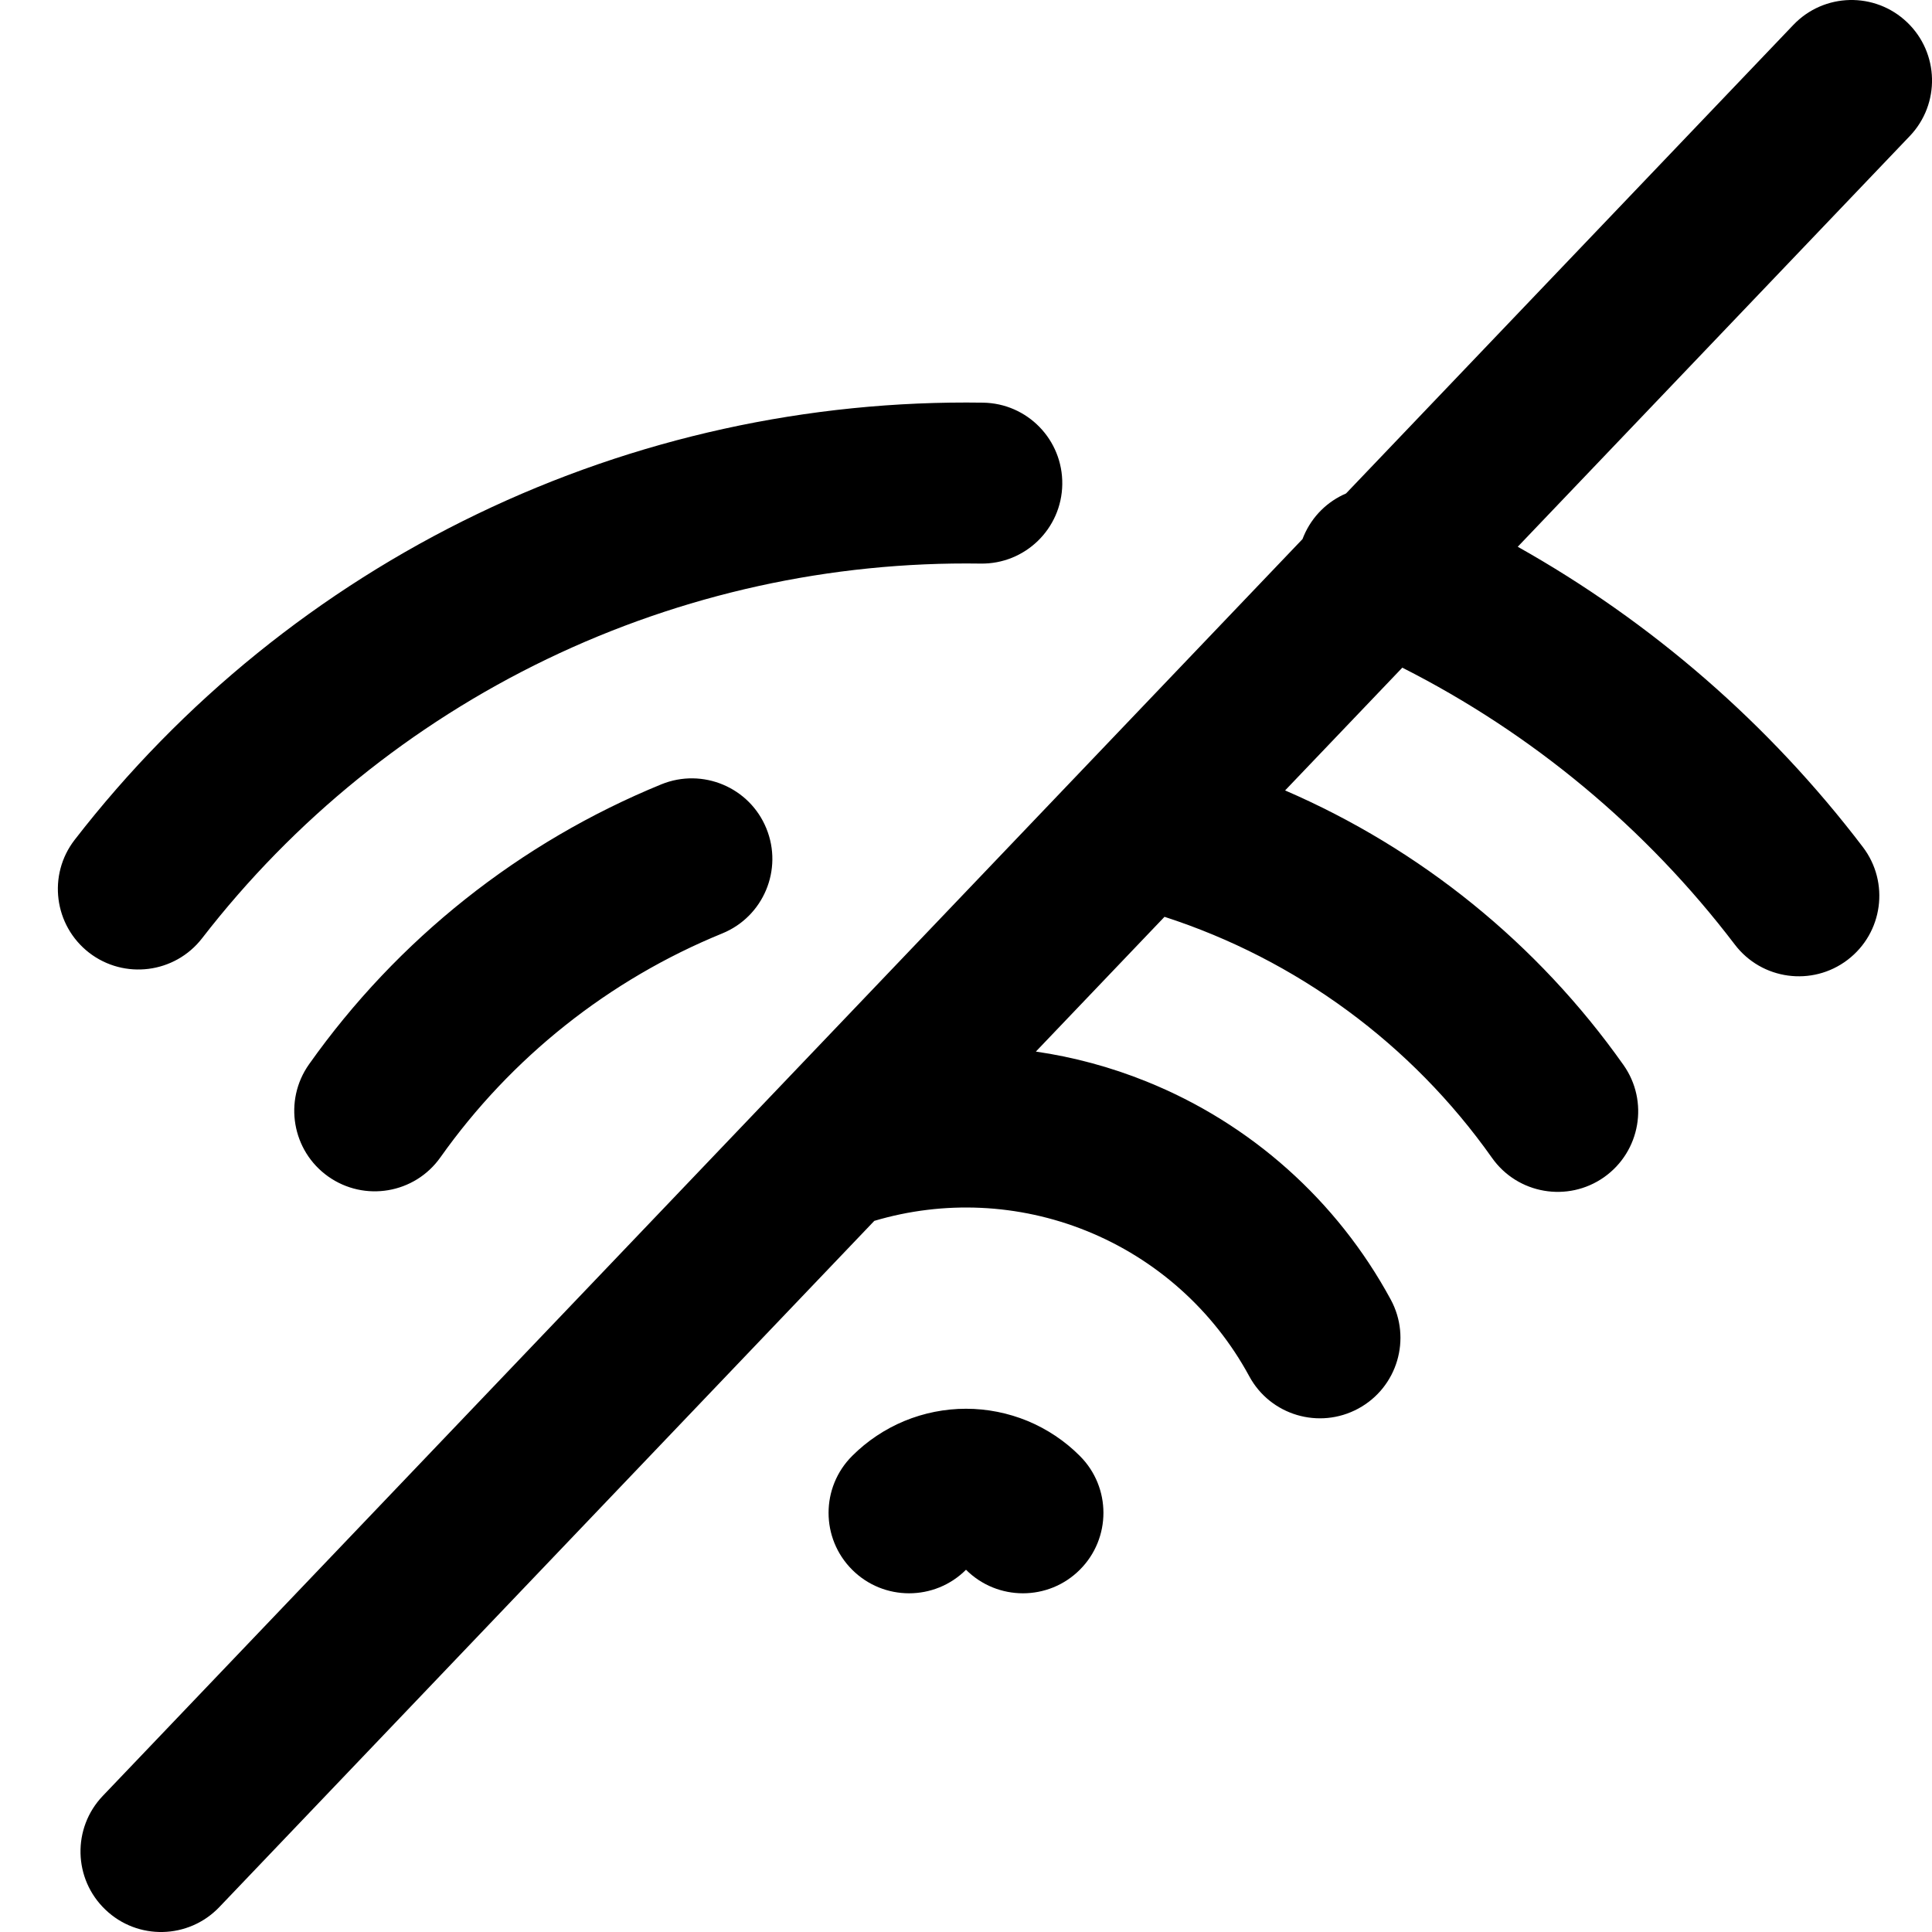 <svg width="24" height="24" viewBox="0 0 24 24" fill="none" xmlns="http://www.w3.org/2000/svg">
<g clip-path="url(#clip0_1215_6976)">
<path fill-rule="evenodd" clip-rule="evenodd" d="M23.724 1.69C24.105 1.291 24.09 0.658 23.691 0.277C23.291 -0.105 22.658 -0.09 22.277 0.31L16.721 6.13C16.493 6.228 16.302 6.41 16.197 6.655C16.191 6.669 16.185 6.683 16.18 6.697L1.277 22.309C0.895 22.709 0.91 23.342 1.31 23.723C1.709 24.105 2.342 24.09 2.724 23.691L10.861 15.166C11.726 14.909 12.654 14.951 13.493 15.289C14.358 15.637 15.074 16.276 15.518 17.095C15.78 17.581 16.387 17.761 16.873 17.498C17.359 17.235 17.539 16.628 17.276 16.143C16.61 14.914 15.537 13.956 14.24 13.434C13.796 13.255 13.335 13.131 12.868 13.063L14.466 11.389C16.105 11.92 17.534 12.968 18.534 14.383C18.852 14.834 19.476 14.941 19.927 14.623C20.378 14.304 20.486 13.68 20.167 13.229C19.1 11.719 17.642 10.544 15.964 9.819L17.42 8.294C19.036 9.112 20.449 10.287 21.55 11.733C21.884 12.173 22.512 12.258 22.951 11.924C23.391 11.589 23.476 10.962 23.141 10.522C21.979 8.995 20.518 7.727 18.854 6.792L23.724 1.69ZM5.929 6.385C7.887 5.442 10.038 4.969 12.211 5.002C12.764 5.01 13.204 5.464 13.196 6.017C13.188 6.569 12.733 7.01 12.181 7.001C10.319 6.973 8.475 7.379 6.796 8.187C5.118 8.995 3.65 10.182 2.51 11.656C2.172 12.092 1.544 12.172 1.107 11.835C0.67 11.496 0.59 10.868 0.928 10.432C2.259 8.713 3.971 7.327 5.929 6.385ZM9.52 10.291C9.729 10.802 9.484 11.386 8.973 11.595C7.565 12.17 6.35 13.136 5.471 14.377C5.152 14.828 4.528 14.934 4.077 14.615C3.627 14.296 3.52 13.672 3.839 13.221C4.938 11.669 6.456 10.463 8.216 9.743C8.728 9.535 9.312 9.78 9.52 10.291ZM11.235 17.652C11.477 17.552 11.738 17.5 12 17.5C12.263 17.5 12.523 17.552 12.766 17.652C13.008 17.753 13.229 17.9 13.414 18.086C13.805 18.476 13.805 19.11 13.414 19.5C13.024 19.89 12.391 19.89 12 19.5C11.61 19.89 10.976 19.89 10.586 19.5C10.195 19.11 10.195 18.476 10.586 18.086C10.772 17.9 10.992 17.753 11.235 17.652Z" fill="black"/>
</g>
<defs>
<clipPath id="clip0_1215_6976">
<rect width="24" height="24" fill="white"/>
</clipPath>
</defs>
</svg>
